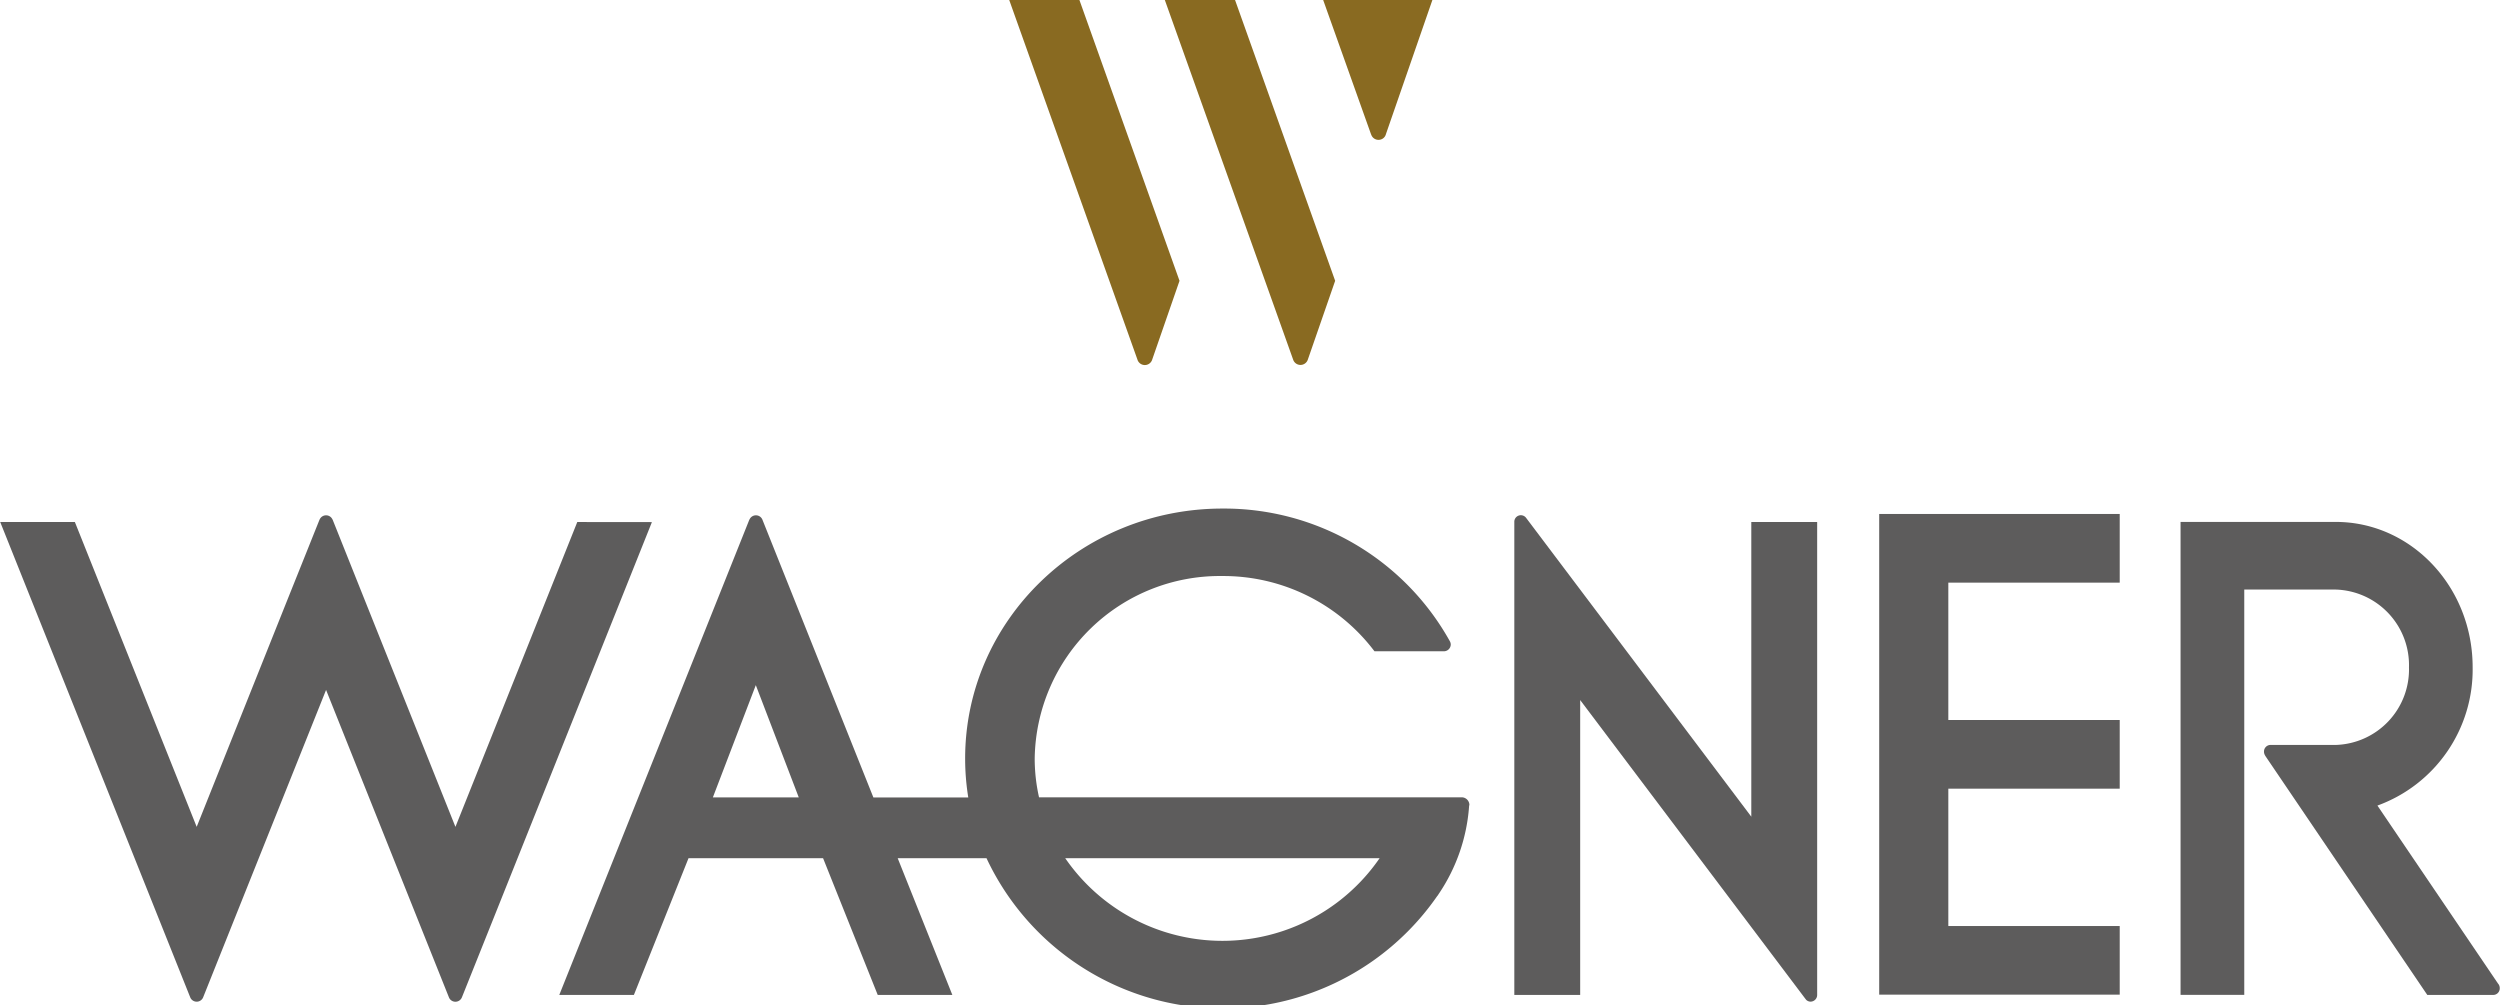 <svg xmlns="http://www.w3.org/2000/svg" width="194" height="78"><defs><clipPath id="clip-path"><path id="Rechteck_553" fill="none" d="M0 0h194v78H0z" transform="translate(-.019 .254)"/></clipPath><style>.cls-2{clip-path:url(#clip-path)}.cls-3{fill:#896a21}.cls-4{fill:#5d5c5c}</style></defs><g id="logo_wagner" transform="translate(-.496 -.254)"><g id="Gruppe_885" transform="translate(.514)"><g id="Gruppe_884" class="cls-2"><path id="Pfad_190" d="M49.046 22.044L41.187 0h-5.449L45.8 28.2a.6.6 0 001.128-.048z" class="cls-3" transform="translate(54.544)"/><path id="Pfad_191" d="M49.149.105L49.111 0h-8.579l3.811 10.693h.005a.594.594 0 00.569.413.588.588 0 00.577-.451z" class="cls-3" transform="translate(62.038)"/><path id="Pfad_192" d="M44.332 22.044L36.474 0h-5.447l10.035 28.144a.6.6 0 001.135.06z" class="cls-3" transform="translate(47.18)"/></g></g><path id="Pfad_193" d="M76.023 16.278H57.359v37.3h18.664v-5.324h-13.3V37.595h13.3v-5.329h-13.3V21.607h13.3z" class="cls-4" transform="translate(88.963 23.86)"/><g id="Gruppe_887" transform="translate(.514)"><g id="Gruppe_886" class="cls-2"><path id="Pfad_194" d="M91.152 52.084l-9.35-13.8a11.225 11.225 0 007.389-10.738c0-6.225-4.757-11.274-10.624-11.274H66.525v36.7h4.944V21.521h7.1a5.865 5.865 0 015.682 6.03 5.864 5.864 0 01-5.682 6.027h-5.075A.51.51 0 0073 34.1a.535.535 0 00.095.306l-.005.005 12.582 18.567H90.8a.51.51 0 00.495-.526.535.535 0 00-.144-.368" class="cls-4" transform="translate(102.668 24.483)"/><path id="Pfad_195" d="M45.294 16.594l-9.455 23.657-7.146-17.873-2.12-5.309-.267-.666H26.3a.544.544 0 00-1 0h-.005l-.423 1.054-.52 1.3-1.452 3.621-7.141 17.87-9.452-23.654H.514L15.255 53.47a.541.541 0 001.015-.015l2.384-5.965L25.8 29.623 32.943 47.5l2.389 5.975a.542.542 0 001.01 0l2.391-5.975 12.352-30.9z" class="cls-4" transform="translate(-.515 24.169)"/><path id="Pfad_196" d="M64.744 16.594v22.865L47.29 16.3l-.005-.005-.013-.018a.507.507 0 00-.918.316v36.7h5.111V30.409l17.424 23.116.11.143a.494.494 0 00.346.145.519.519 0 00.51-.523v-36.7z" class="cls-4" transform="translate(71.139 24.169)"/><path id="Pfad_197" d="M56.7 42.994h24.4a14.808 14.808 0 01-24.4 0m-20.677-4.718h-6.664l3.332-8.709zm52.039.538a.6.6 0 00-.574-.543H71.7h.005-17.036a13.66 13.66 0 01-.336-3.02A14.366 14.366 0 0168.908 21.1 14.691 14.691 0 0180.7 26.94h5.38a.534.534 0 00.538-.526.523.523 0 00-.067-.25 20.048 20.048 0 00-17.642-10.3c-11.032 0-19.974 8.684-19.974 19.4a18.938 18.938 0 00.243 3.02h-7.363L33.2 16.718a.544.544 0 00-1 0h-.008l-2.389 5.975L17.44 53.607h5.79l4.24-10.613h10.44l4.242 10.613h5.79L43.7 42.994h6.892a20.243 20.243 0 0034.969 2.95l.049-.058c.031-.045.056-.09.087-.135l.031-.045a13.918 13.918 0 002.312-6.721c0-.078.031-.105.023-.168" class="cls-4" transform="translate(25.942 23.854)"/></g></g></g></svg>